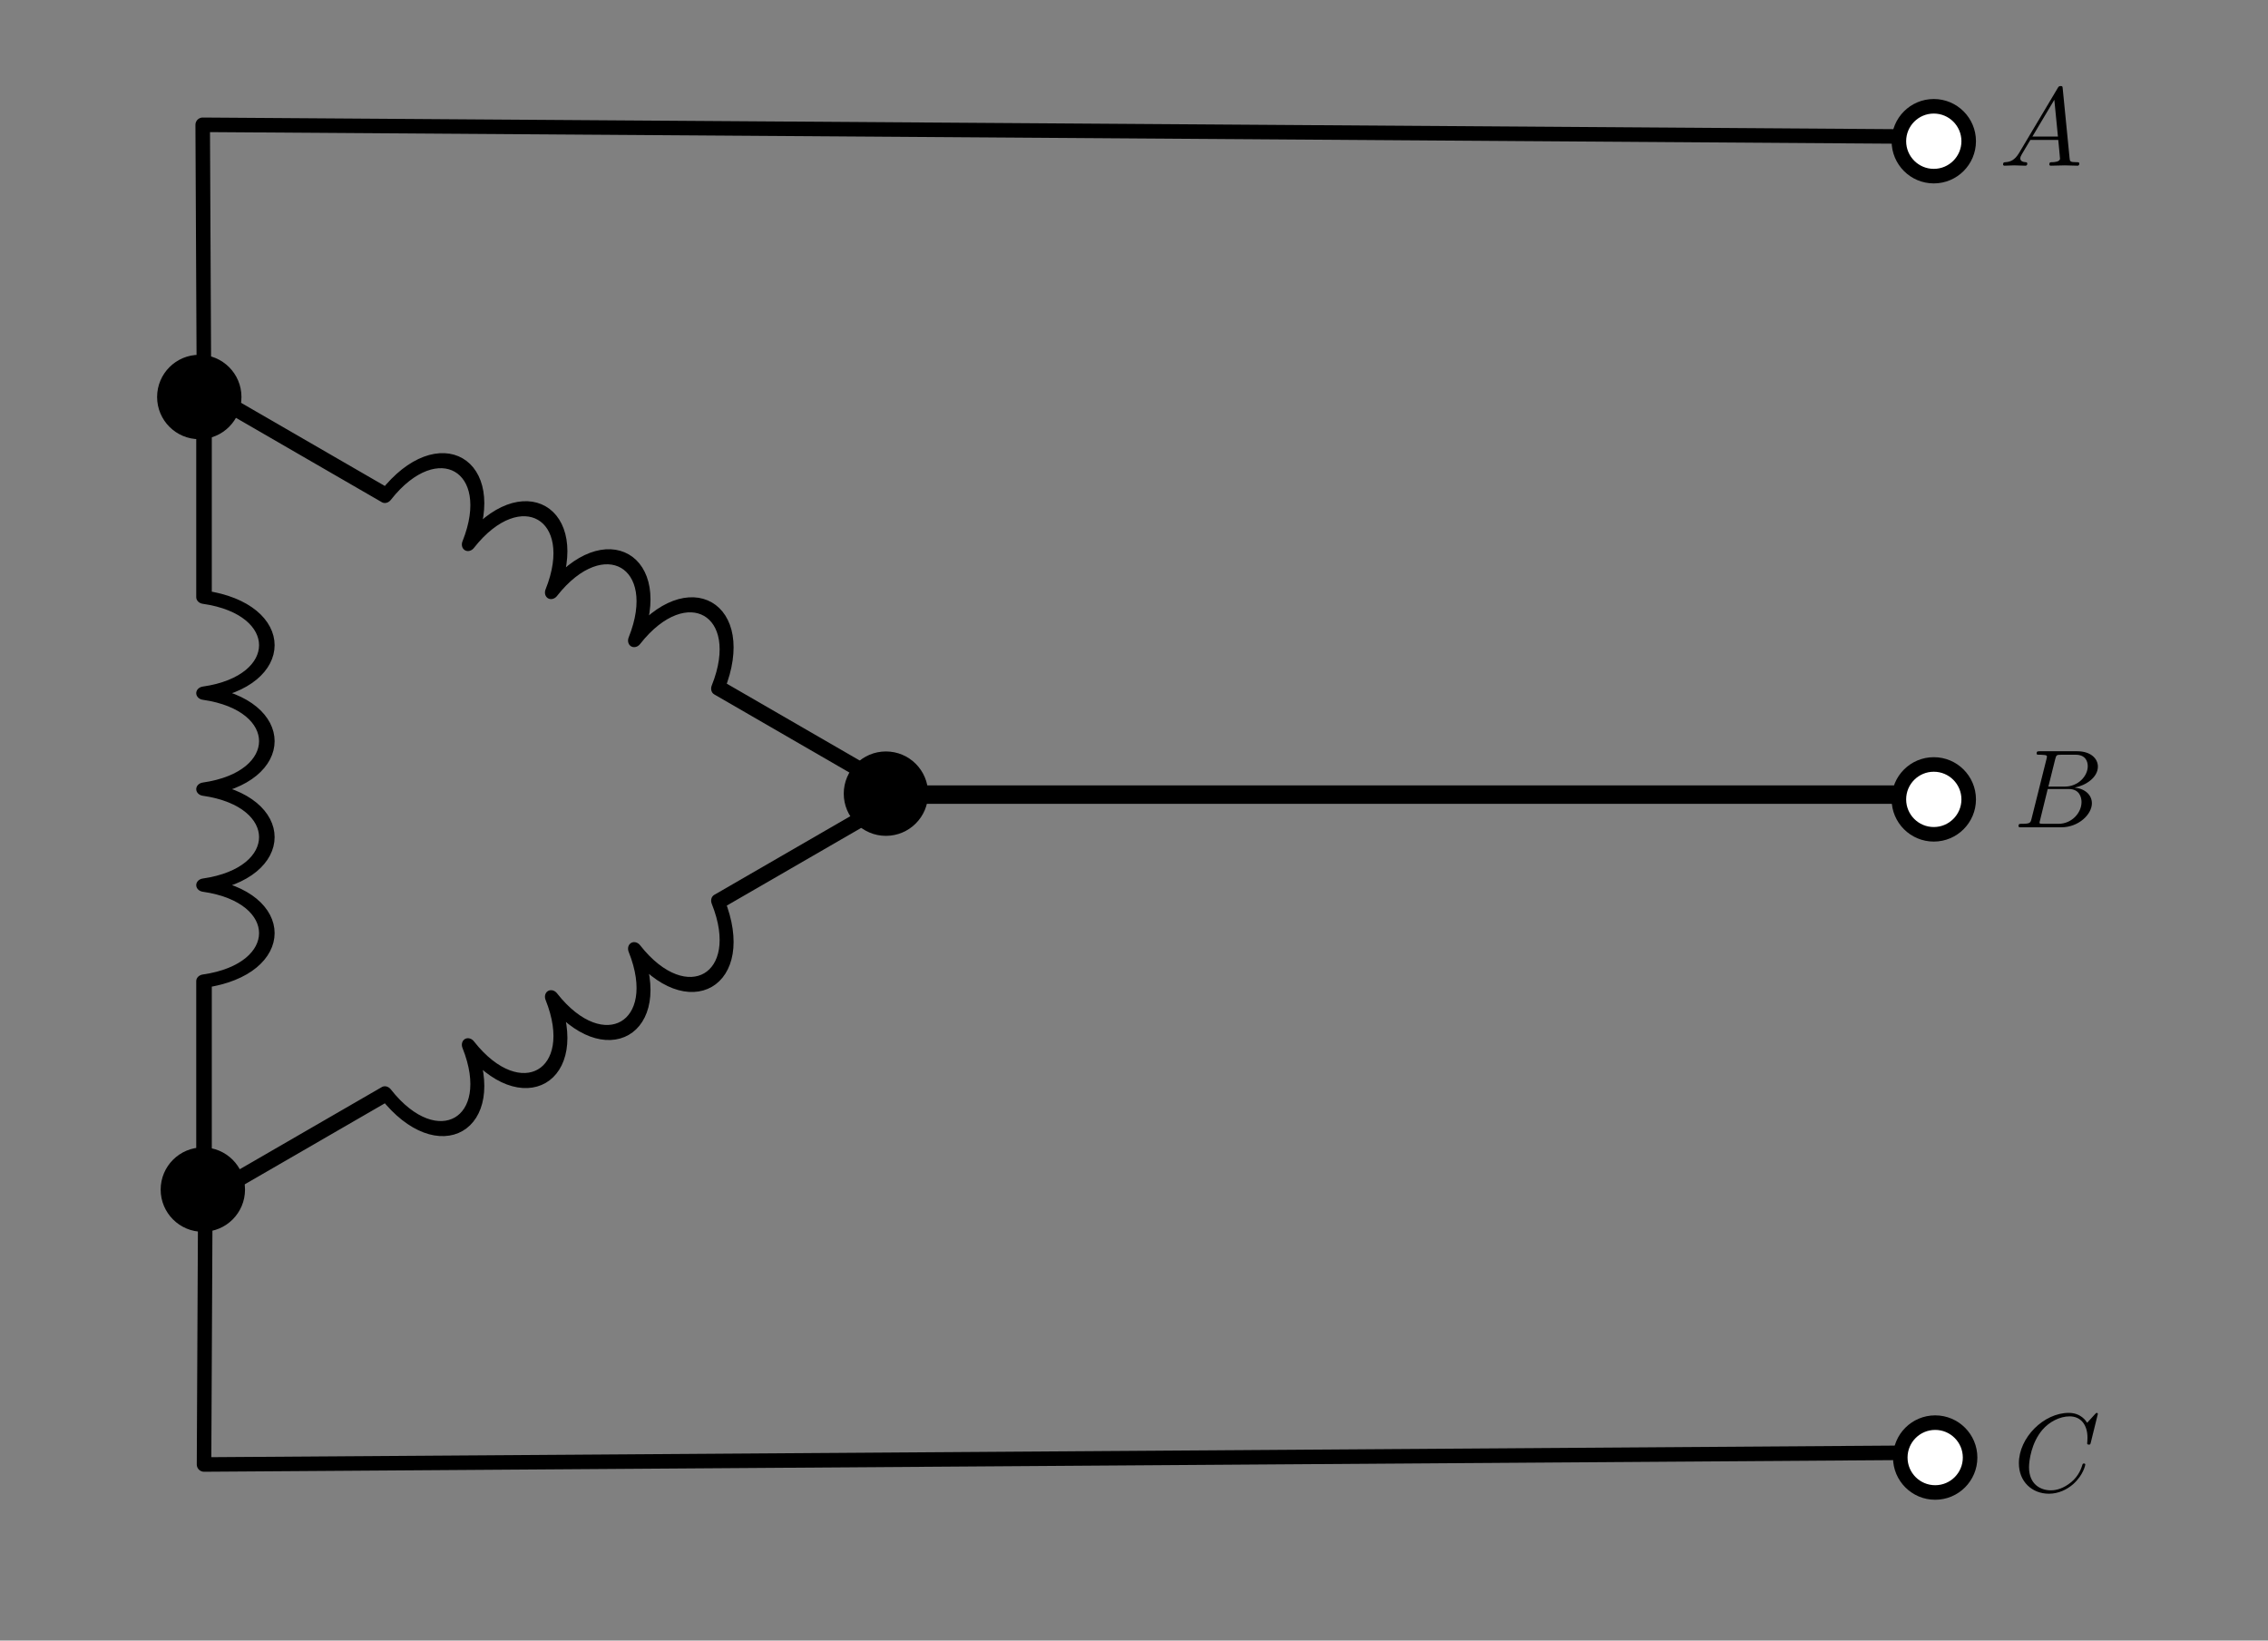<?xml version="1.0" encoding="UTF-8" standalone="no"?>
<!DOCTYPE svg PUBLIC "-//W3C//DTD SVG 1.1//EN" "http://www.w3.org/Graphics/SVG/1.1/DTD/svg11.dtd">
<svg width="100%" height="100%" viewBox="0 0 423 306" version="1.1" xmlns="http://www.w3.org/2000/svg" xmlns:xlink="http://www.w3.org/1999/xlink" xml:space="preserve" xmlns:serif="http://www.serif.com/" style="fill-rule:evenodd;clip-rule:evenodd;stroke-linejoin:round;stroke-miterlimit:10;">
    <rect x="0" y="0" width="423" height="306" fill="#808080" stroke="none"/>
    <g transform="matrix(1,0,0,1,-921,-607)">
        <g transform="matrix(1,0,0,1,-31,-0.179)">
            <rect id="delta_connection" x="952" y="607.179" width="423" height="305.862" style="fill:none;"/>
            <g id="delta_connection1" serif:id="delta_connection">
                <g id="delta_connection.svg" transform="matrix(1.302,0,0,1.302,1163.5,760.29)">
                    <g transform="matrix(1,0,0,1,-162.5,-117.5)">
                        <clipPath id="_clip1">
                            <rect x="0" y="0" width="325" height="235"/>
                        </clipPath>
                        <g clip-path="url(#_clip1)">
                            <g transform="matrix(0.871,0,0,0.818,-897.453,-341.797)">
                                <g>
                                    <rect id="delta_connection2" serif:id="delta_connection" x="1030" y="418" width="373" height="287" style="fill:none;"/>
                                    <g transform="matrix(1.148,0,0,1.223,-103.525,-140.522)">
                                        <g id="delta_connection3" serif:id="delta_connection">
                                            <g id="delta">
                                                <g transform="matrix(6.12323e-17,1,-1,6.12323e-17,1590.86,-200.909)">
                                                    <g>
                                                        <g transform="matrix(0.859,-5.42323e-17,7.43708e-18,1,-665.875,-1728.14)">
                                                            <path d="M1606.26,2302L1640,2302C1642,2290 1654,2290 1656,2302C1658,2290 1670,2290 1672,2302C1674,2290 1686,2290 1688,2302C1690,2290 1702,2290 1704,2302L1738.22,2302" style="fill:none;stroke:black;stroke-width:2.23px;"/>
                                                        </g>
                                                        <g transform="matrix(0.43,0.744,-0.866,0.5,2074.81,-1870.95)">
                                                            <path d="M1606.26,2302L1640,2302C1642,2290 1654,2290 1656,2302C1658,2290 1670,2290 1672,2302C1674,2290 1686,2290 1688,2302C1690,2290 1702,2290 1704,2302L1737.75,2302" style="fill:none;stroke:black;stroke-width:2.23px;"/>
                                                        </g>
                                                        <g transform="matrix(-0.43,0.744,0.866,0.5,-532.494,-1870.95)">
                                                            <path d="M1606.26,2302L1640,2302C1642,2290 1654,2290 1656,2302C1658,2290 1670,2290 1672,2302C1674,2290 1686,2290 1688,2302C1690,2290 1702,2290 1704,2302L1737.75,2302" style="fill:none;stroke:black;stroke-width:2.23px;"/>
                                                        </g>
                                                        <g transform="matrix(-1.667,-1.1228e-15,-6.9515e-17,1.667,1662.74,-2821.14)">
                                                            <circle cx="569" cy="2037" r="3" style="stroke:black;stroke-width:1.25px;stroke-linecap:square;stroke-linejoin:miter;stroke-miterlimit:1.5;"/>
                                                        </g>
                                                        <g transform="matrix(-1.667,-1.1228e-15,-6.9515e-17,1.667,1776.24,-2821.65)">
                                                            <circle cx="569" cy="2037" r="3" style="stroke:black;stroke-width:1.25px;stroke-linecap:square;stroke-linejoin:miter;stroke-miterlimit:1.5;"/>
                                                        </g>
                                                        <g transform="matrix(-1.667,-1.1228e-15,-6.9515e-17,1.667,1719.54,-2919.51)">
                                                            <circle cx="569" cy="2037" r="3" style="stroke:black;stroke-width:1.25px;stroke-linecap:square;stroke-linejoin:miter;stroke-miterlimit:1.5;"/>
                                                        </g>
                                                    </g>
                                                </g>
                                                <g transform="matrix(-1.667,-1.67791e-15,-1.95411e-16,1.667,2213.53,-2730.5)">
                                                    <circle cx="569" cy="2037" r="3" style="fill:white;stroke:black;stroke-width:1.25px;stroke-linecap:square;stroke-linejoin:miter;stroke-miterlimit:1.5;"/>
                                                </g>
                                                <g transform="matrix(-1.667,-2.01097e-15,-1.95411e-16,1.667,2213.33,-2824.75)">
                                                    <circle cx="569" cy="2037" r="3" style="fill:white;stroke:black;stroke-width:1.25px;stroke-linecap:square;stroke-linejoin:miter;stroke-miterlimit:1.5;"/>
                                                </g>
                                                <g transform="matrix(-1.667,-2.23302e-15,-1.95411e-16,1.667,2213.33,-2919)">
                                                    <circle cx="569" cy="2037" r="3" style="fill:white;stroke:black;stroke-width:1.25px;stroke-linecap:square;stroke-linejoin:miter;stroke-miterlimit:1.5;"/>
                                                </g>
                                                <path d="M1017,513.591L1016.81,474.329L1260,476" style="fill:none;stroke:black;stroke-width:2.08px;"/>
                                                <g transform="matrix(1,0,0,-1,0.192,1140.5)">
                                                    <path d="M1017,513.591L1016.81,474.329L1260,476" style="fill:none;stroke:black;stroke-width:2.08px;"/>
                                                </g>
                                                <g transform="matrix(0.5,0,0,1,630,0)">
                                                    <path d="M969,570.25L1260,570.25" style="fill:none;stroke:black;stroke-width:2.64px;"/>
                                                </g>
                                                <g>
                                                    <g transform="matrix(1,0,0,1,1274.17,480.185)">
                                                        <g id="glyph-0-1">
                                                            <path d="M2.859,-1.828C2.219,-0.766 1.594,-0.547 0.891,-0.5C0.703,-0.484 0.563,-0.484 0.563,-0.172C0.563,-0.078 0.641,0 0.766,0C1.203,0 1.688,-0.047 2.141,-0.047C2.656,-0.047 3.219,0 3.734,0C3.828,0 4.031,0 4.031,-0.297C4.031,-0.484 3.891,-0.5 3.781,-0.5C3.406,-0.531 3.031,-0.656 3.031,-1.047C3.031,-1.25 3.125,-1.422 3.25,-1.641L4.469,-3.688L8.469,-3.688C8.5,-3.344 8.719,-1.172 8.719,-1.016C8.719,-0.547 7.891,-0.5 7.578,-0.5C7.344,-0.5 7.188,-0.5 7.188,-0.172C7.188,0 7.375,0 7.406,0C8.063,0 8.75,-0.047 9.406,-0.047C9.797,-0.047 10.813,0 11.203,0C11.297,0 11.484,0 11.484,-0.313C11.484,-0.5 11.328,-0.5 11.125,-0.5C10.141,-0.5 10.141,-0.609 10.094,-1.063L9.109,-11.031C9.078,-11.344 9.078,-11.406 8.813,-11.406C8.563,-11.406 8.5,-11.297 8.406,-11.141L2.859,-1.828ZM4.766,-4.172L7.906,-9.438L8.422,-4.172L4.766,-4.172Z" style="fill-rule:nonzero;"/>
                                                        </g>
                                                    </g>
                                                    <g transform="matrix(1,0,0,1,1276.27,574.927)">
                                                        <g id="glyph-0-11" serif:id="glyph-0-1">
                                                            <path d="M2.547,-1.25C2.391,-0.625 2.359,-0.5 1.094,-0.5C0.828,-0.5 0.672,-0.5 0.672,-0.172C0.672,0 0.813,0 1.094,0L6.797,0C9.313,0 11.188,-1.875 11.188,-3.438C11.188,-4.594 10.266,-5.516 8.719,-5.688C10.375,-6 12.047,-7.172 12.047,-8.688C12.047,-9.859 11,-10.891 9.078,-10.891L3.734,-10.891C3.422,-10.891 3.266,-10.891 3.266,-10.563C3.266,-10.391 3.406,-10.391 3.719,-10.391C3.75,-10.391 4.047,-10.391 4.313,-10.359C4.609,-10.328 4.75,-10.313 4.75,-10.109C4.75,-10.047 4.734,-10 4.688,-9.797L2.547,-1.25ZM4.953,-5.828L5.938,-9.781C6.094,-10.344 6.125,-10.391 6.813,-10.391L8.859,-10.391C10.266,-10.391 10.594,-9.453 10.594,-8.75C10.594,-7.344 9.234,-5.828 7.281,-5.828L4.953,-5.828ZM4.234,-0.5C4.016,-0.5 3.984,-0.5 3.891,-0.516C3.734,-0.531 3.688,-0.547 3.688,-0.672C3.688,-0.719 3.688,-0.75 3.766,-1.031L4.859,-5.484L7.875,-5.484C9.406,-5.484 9.703,-4.297 9.703,-3.625C9.703,-2.047 8.281,-0.5 6.406,-0.5L4.234,-0.5Z" style="fill-rule:nonzero;"/>
                                                        </g>
                                                    </g>
                                                    <g transform="matrix(1,0,0,1,1276.2,670.013)">
                                                        <g id="glyph-0-12" serif:id="glyph-0-1">
                                                            <path d="M12.109,-11.078C12.109,-11.125 12.078,-11.234 11.938,-11.234C11.891,-11.234 11.875,-11.219 11.703,-11.047L10.578,-9.813C10.438,-10.047 9.703,-11.234 7.938,-11.234C4.391,-11.234 0.797,-7.719 0.797,-4.016C0.797,-1.391 2.672,0.344 5.109,0.344C6.5,0.344 7.719,-0.281 8.563,-1.016C10.047,-2.328 10.313,-3.781 10.313,-3.828C10.313,-3.984 10.156,-3.984 10.125,-3.984C10.031,-3.984 9.938,-3.953 9.906,-3.828C9.766,-3.359 9.406,-2.234 8.297,-1.313C7.203,-0.422 6.203,-0.141 5.375,-0.141C3.938,-0.141 2.25,-0.969 2.25,-3.453C2.25,-4.359 2.578,-6.953 4.172,-8.813C5.141,-9.938 6.641,-10.734 8.063,-10.734C9.688,-10.734 10.625,-9.516 10.625,-7.672C10.625,-7.031 10.578,-7.016 10.578,-6.859C10.578,-6.688 10.766,-6.688 10.828,-6.688C11.031,-6.688 11.031,-6.719 11.109,-7.016L12.109,-11.078Z" style="fill-rule:nonzero;"/>
                                                        </g>
                                                    </g>
                                                </g>
                                            </g>
                                        </g>
                                    </g>
                                </g>
                            </g>
                        </g>
                    </g>
                </g>
            </g>
        </g>
    </g>
</svg>
